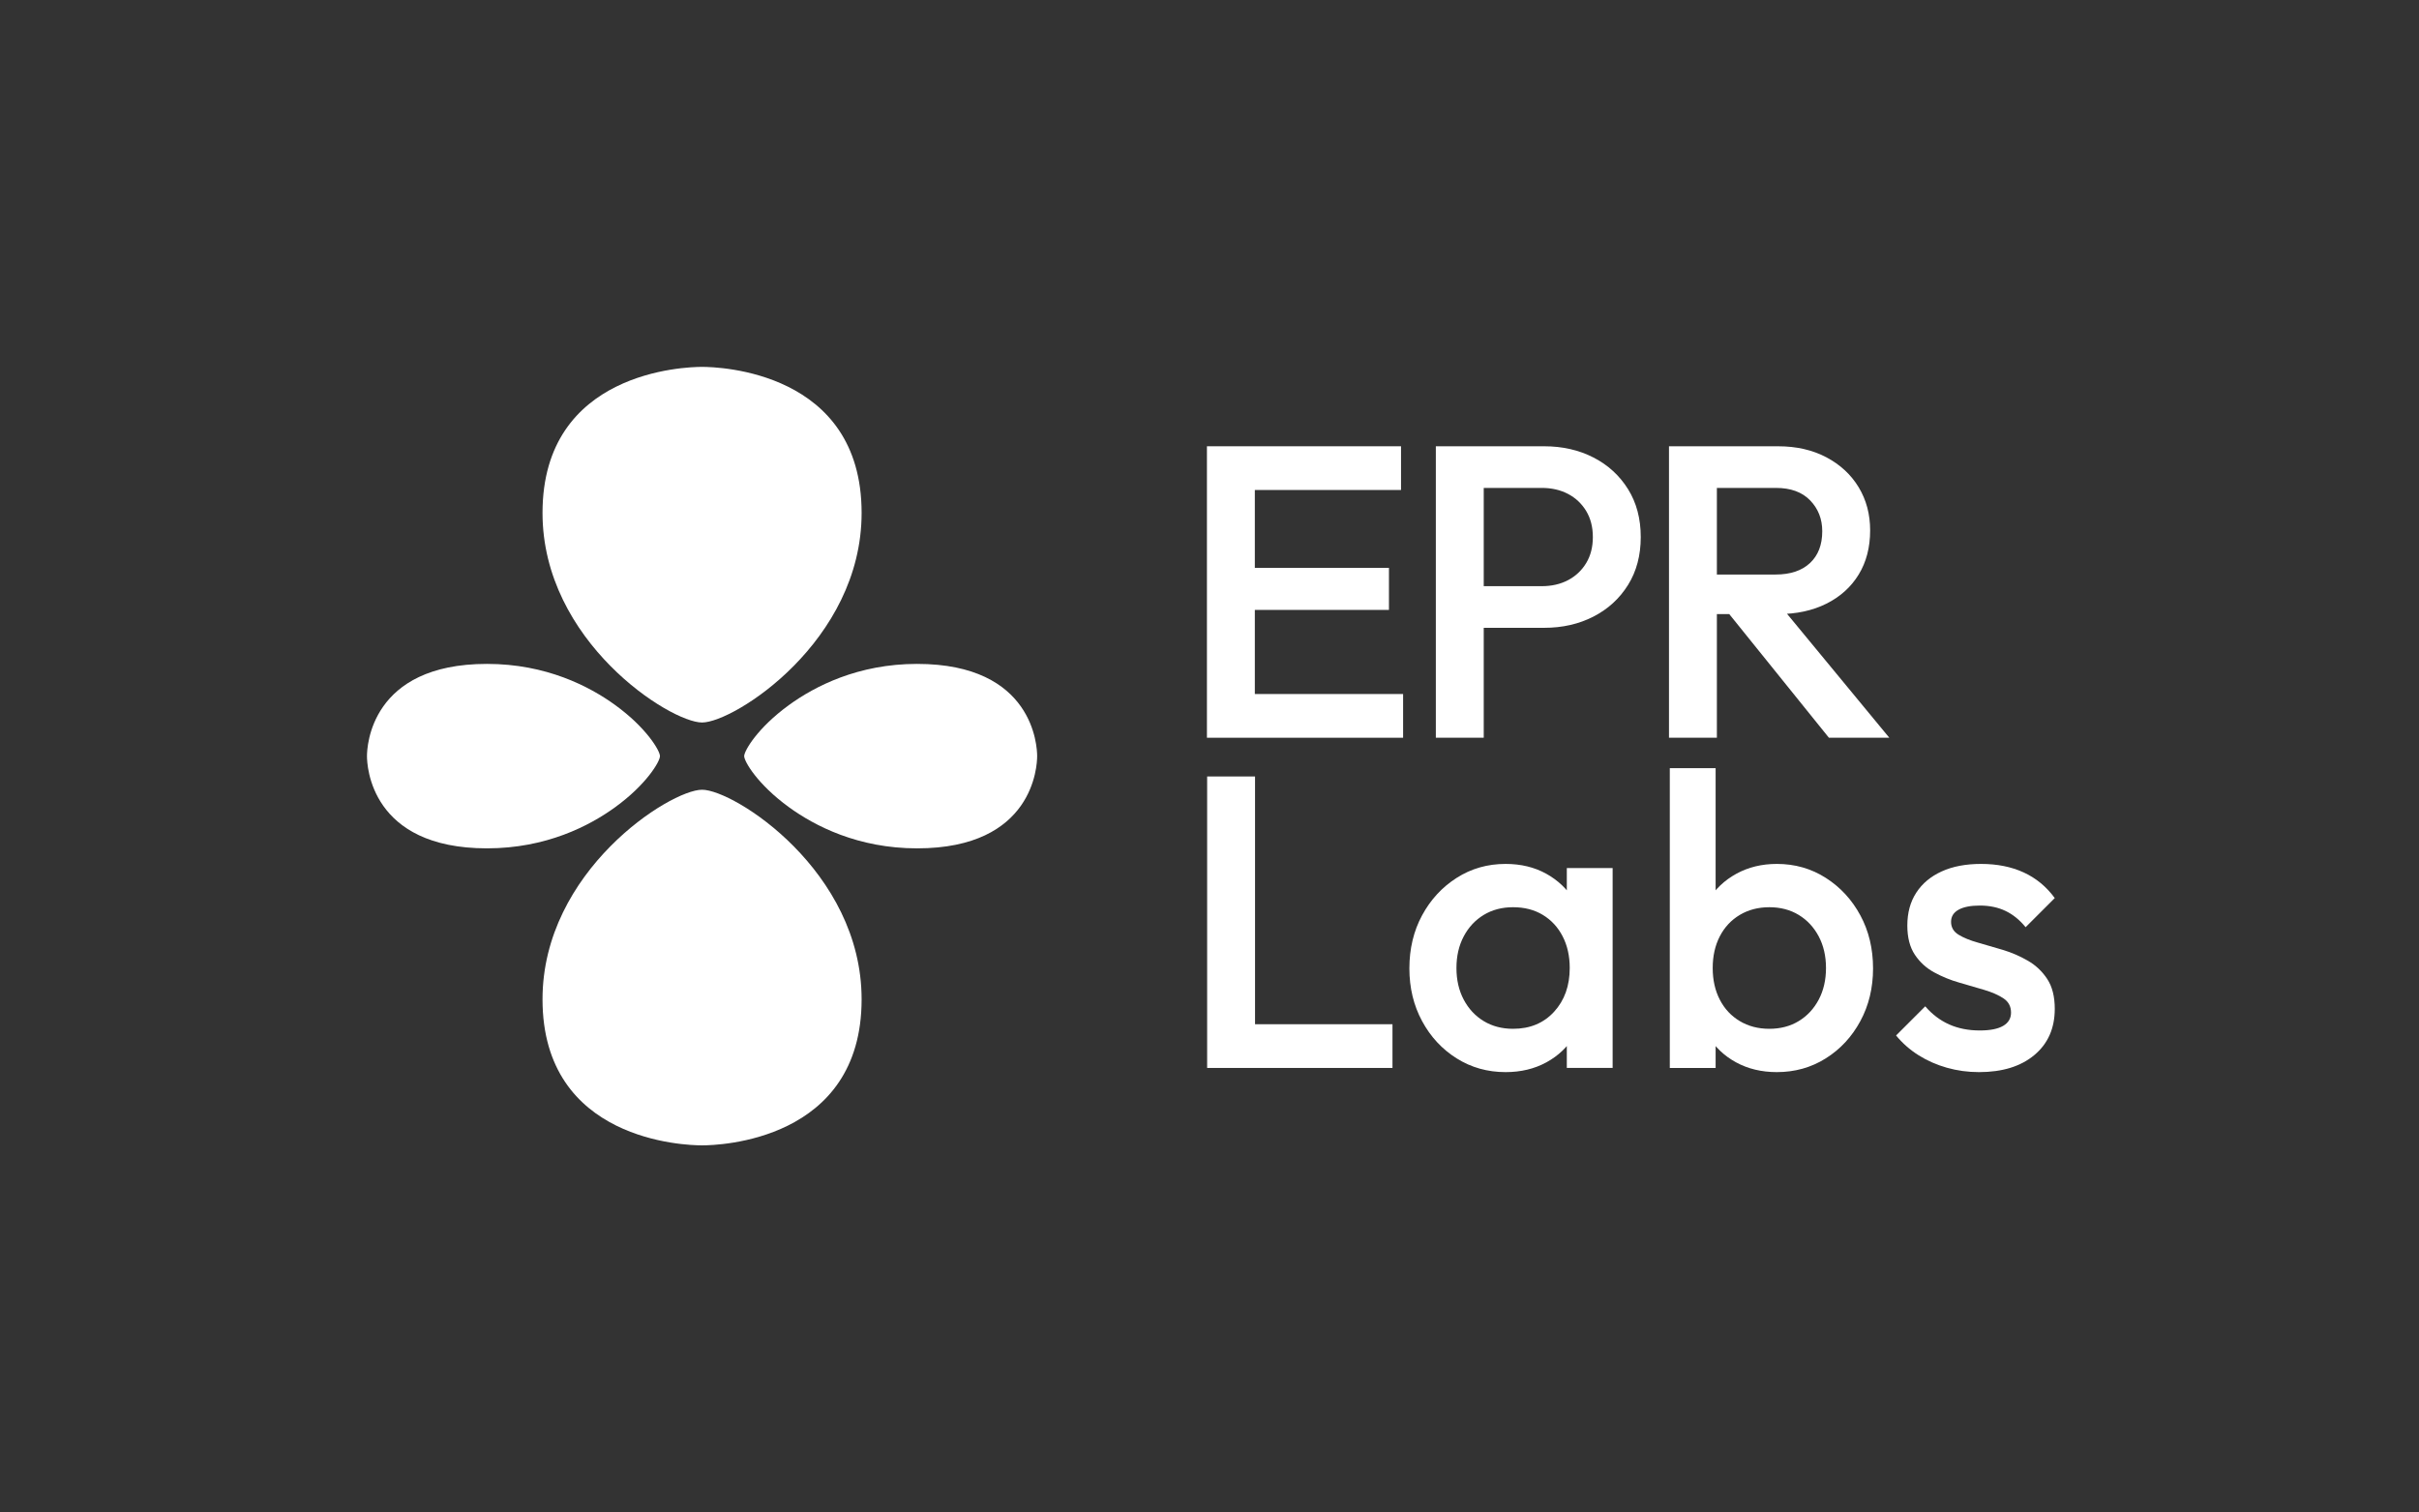 <?xml version="1.0" encoding="UTF-8"?><svg id="Warstwa_1" xmlns="http://www.w3.org/2000/svg" viewBox="0 0 920.917 575.85"><rect x="0" y="0" width="920.917" height="575.85" fill="#333333" stroke="none"/><path d="M459.483,280.926v-110.99h18.234v110.99h-18.234ZM472.01,186.585v-16.648h61.362v16.648h-61.362ZM472.01,232.25v-16.015h56.764v16.015h-56.764ZM472.01,280.926v-16.648h62.155v16.648h-62.155Z" style="fill:#fff; stroke-width:0px;"/><path d="M546.626,280.926v-110.99h18.234v110.99h-18.234ZM559.152,239.067v-15.855h27.747c3.807,0,7.16-.766,10.068-2.299,2.906-1.531,5.205-3.699,6.898-6.501,1.689-2.8,2.536-6.104,2.536-9.91,0-3.805-.847-7.107-2.536-9.909-1.693-2.8-3.992-4.968-6.898-6.501-2.908-1.531-6.262-2.299-10.068-2.299h-27.747v-15.856h28.699c6.976,0,13.239,1.428,18.788,4.281,5.551,2.854,9.936,6.872,13.161,12.051,3.224,5.18,4.836,11.257,4.836,18.233s-1.612,13.057-4.836,18.234c-3.226,5.181-7.61,9.196-13.161,12.051-5.549,2.854-11.812,4.28-18.788,4.28h-28.699Z" style="fill:#fff; stroke-width:0px;"/><path d="M635.385,280.926v-110.99h18.233v110.99h-18.233ZM647.911,233.835v-15.062h28.064c5.602,0,9.962-1.452,13.08-4.36,3.117-2.906,4.678-6.949,4.678-12.13,0-4.65-1.533-8.562-4.598-11.733-3.067-3.171-7.4-4.756-13.002-4.756h-28.223v-15.856h29.016c6.977,0,13.105,1.402,18.393,4.202,5.285,2.802,9.38,6.607,12.288,11.416,2.906,4.812,4.36,10.281,4.36,16.411,0,6.448-1.454,12.05-4.36,16.807-2.908,4.757-7.003,8.458-12.288,11.099-5.287,2.644-11.416,3.964-18.393,3.964h-29.016ZM696.271,280.926l-38.846-48.201,16.965-6.184,44.872,54.385h-22.991Z" style="fill:#fff; stroke-width:0px;"/><path d="M459.562,406.665v-110.99h18.233v110.99h-18.233ZM472.087,406.665v-16.648h58.032v16.648h-58.032Z" style="fill:#fff; stroke-width:0px;"/><path d="M573.181,408.251c-6.872,0-13.08-1.744-18.63-5.232s-9.937-8.218-13.16-14.191c-3.226-5.971-4.837-12.657-4.837-20.058,0-7.504,1.611-14.242,4.837-20.216,3.224-5.971,7.61-10.728,13.16-14.27,5.55-3.541,11.758-5.312,18.63-5.312,5.812,0,10.966,1.244,15.46,3.727,4.491,2.484,8.06,5.894,10.702,10.227,2.641,4.336,3.965,9.251,3.965,14.746v21.881c0,5.497-1.297,10.413-3.885,14.746-2.592,4.335-6.16,7.744-10.703,10.227-4.547,2.482-9.727,3.727-15.539,3.727ZM576.035,391.76c6.446,0,11.653-2.165,15.618-6.501,3.963-4.333,5.945-9.883,5.945-16.648,0-4.544-.898-8.562-2.695-12.051-1.799-3.488-4.309-6.208-7.531-8.165-3.226-1.955-7.004-2.934-11.337-2.934-4.229,0-7.955.979-11.179,2.934-3.225,1.957-5.762,4.677-7.61,8.165-1.851,3.488-2.774,7.507-2.774,12.051,0,4.546.924,8.562,2.774,12.051,1.849,3.488,4.386,6.211,7.61,8.165,3.224,1.957,6.949,2.934,11.179,2.934ZM596.489,406.665v-20.454l3.012-18.551-3.012-18.393v-18.71h17.441v76.107h-17.441Z" style="fill:#fff; stroke-width:0px;"/><path d="M635.698,406.665v-114.161h17.441v56.764l-3.014,18.393,3.014,18.551v20.454h-17.441ZM676.447,408.251c-5.815,0-10.995-1.244-15.539-3.727-4.546-2.482-8.113-5.892-10.702-10.227-2.592-4.333-3.885-9.249-3.885-14.746v-21.881c0-5.495,1.32-10.41,3.964-14.746,2.642-4.333,6.235-7.742,10.782-10.227,4.543-2.482,9.672-3.727,15.38-3.727,6.87,0,13.081,1.771,18.63,5.312,5.55,3.542,9.936,8.299,13.16,14.27,3.224,5.974,4.836,12.712,4.836,20.216,0,7.4-1.612,14.087-4.836,20.058-3.225,5.974-7.61,10.703-13.16,14.191-5.549,3.488-11.76,5.232-18.63,5.232ZM673.593,391.76c4.227,0,7.953-.977,11.179-2.934,3.224-1.954,5.76-4.677,7.61-8.165,1.848-3.488,2.775-7.505,2.775-12.051,0-4.544-.928-8.562-2.775-12.051-1.851-3.488-4.387-6.208-7.61-8.165-3.226-1.955-6.952-2.934-11.179-2.934-4.229,0-7.982.979-11.258,2.934-3.277,1.957-5.814,4.677-7.61,8.165-1.798,3.488-2.695,7.507-2.695,12.051,0,4.546.897,8.562,2.695,12.051,1.796,3.488,4.333,6.211,7.61,8.165,3.275,1.957,7.029,2.934,11.258,2.934Z" style="fill:#fff; stroke-width:0px;"/><path d="M753.394,408.251c-4.229,0-8.3-.556-12.209-1.665-3.912-1.11-7.507-2.695-10.782-4.757-3.278-2.062-6.132-4.571-8.562-7.531l11.099-11.1c2.641,3.067,5.681,5.366,9.116,6.897,3.435,1.533,7.318,2.299,11.654,2.299,3.91,0,6.87-.579,8.879-1.744,2.008-1.161,3.014-2.854,3.014-5.073,0-2.324-.951-4.123-2.854-5.392-1.903-1.268-4.36-2.351-7.373-3.25-3.013-.896-6.184-1.823-9.513-2.774-3.33-.951-6.502-2.245-9.514-3.885-3.014-1.638-5.471-3.885-7.373-6.739-1.902-2.854-2.854-6.553-2.854-11.099,0-4.86,1.135-9.038,3.409-12.526,2.271-3.488,5.495-6.184,9.672-8.086,4.175-1.902,9.169-2.854,14.984-2.854,6.129,0,11.547,1.086,16.252,3.251,4.701,2.168,8.641,5.418,11.812,9.751l-11.1,11.099c-2.22-2.747-4.757-4.809-7.611-6.184-2.854-1.372-6.131-2.061-9.83-2.061-3.488,0-6.184.53-8.086,1.585-1.902,1.059-2.854,2.592-2.854,4.599,0,2.115.952,3.753,2.854,4.915,1.902,1.164,4.359,2.168,7.373,3.013,3.012.848,6.184,1.771,9.514,2.774,3.329,1.006,6.5,2.379,9.513,4.123s5.47,4.07,7.373,6.977c1.903,2.908,2.854,6.687,2.854,11.337,0,7.399-2.592,13.267-7.77,17.6-5.181,4.335-12.209,6.501-21.088,6.501Z" style="fill:#fff; stroke-width:0px;"/><path d="M267.277,300.725c-12.155,0-60.74,30.915-60.74,79.818,0,54.041,54.523,55.601,60.74,55.601s60.74-1.56,60.74-55.601c0-48.904-48.585-79.818-60.74-79.818Z" style="fill:#fff; stroke-width:0px;"/><path d="M267.277,139.705c-6.217,0-60.74,1.56-60.74,55.6,0,48.904,48.585,79.818,60.74,79.818s60.74-30.915,60.74-79.818c0-54.04-54.523-55.6-60.74-55.6Z" style="fill:#fff; stroke-width:0px;"/><path d="M349.157,252.806c-22.511,0-38.98,8.534-48.832,15.692-11.956,8.687-17.018,17.417-17.018,19.428s5.062,10.741,17.018,19.428c9.852,7.158,26.321,15.692,48.832,15.692,44.406,0,45.688-31.525,45.688-35.119s-1.282-35.119-45.688-35.119Z" style="fill:#fff; stroke-width:0px;"/><path d="M234.229,268.497c-9.853-7.158-26.322-15.692-48.833-15.692-44.405,0-45.687,31.525-45.687,35.119s1.282,35.119,45.687,35.119c22.511,0,38.98-8.534,48.833-15.692,11.955-8.687,17.018-17.417,17.018-19.428s-5.063-10.741-17.018-19.428Z" style="fill:#fff; stroke-width:0px;"/></svg>